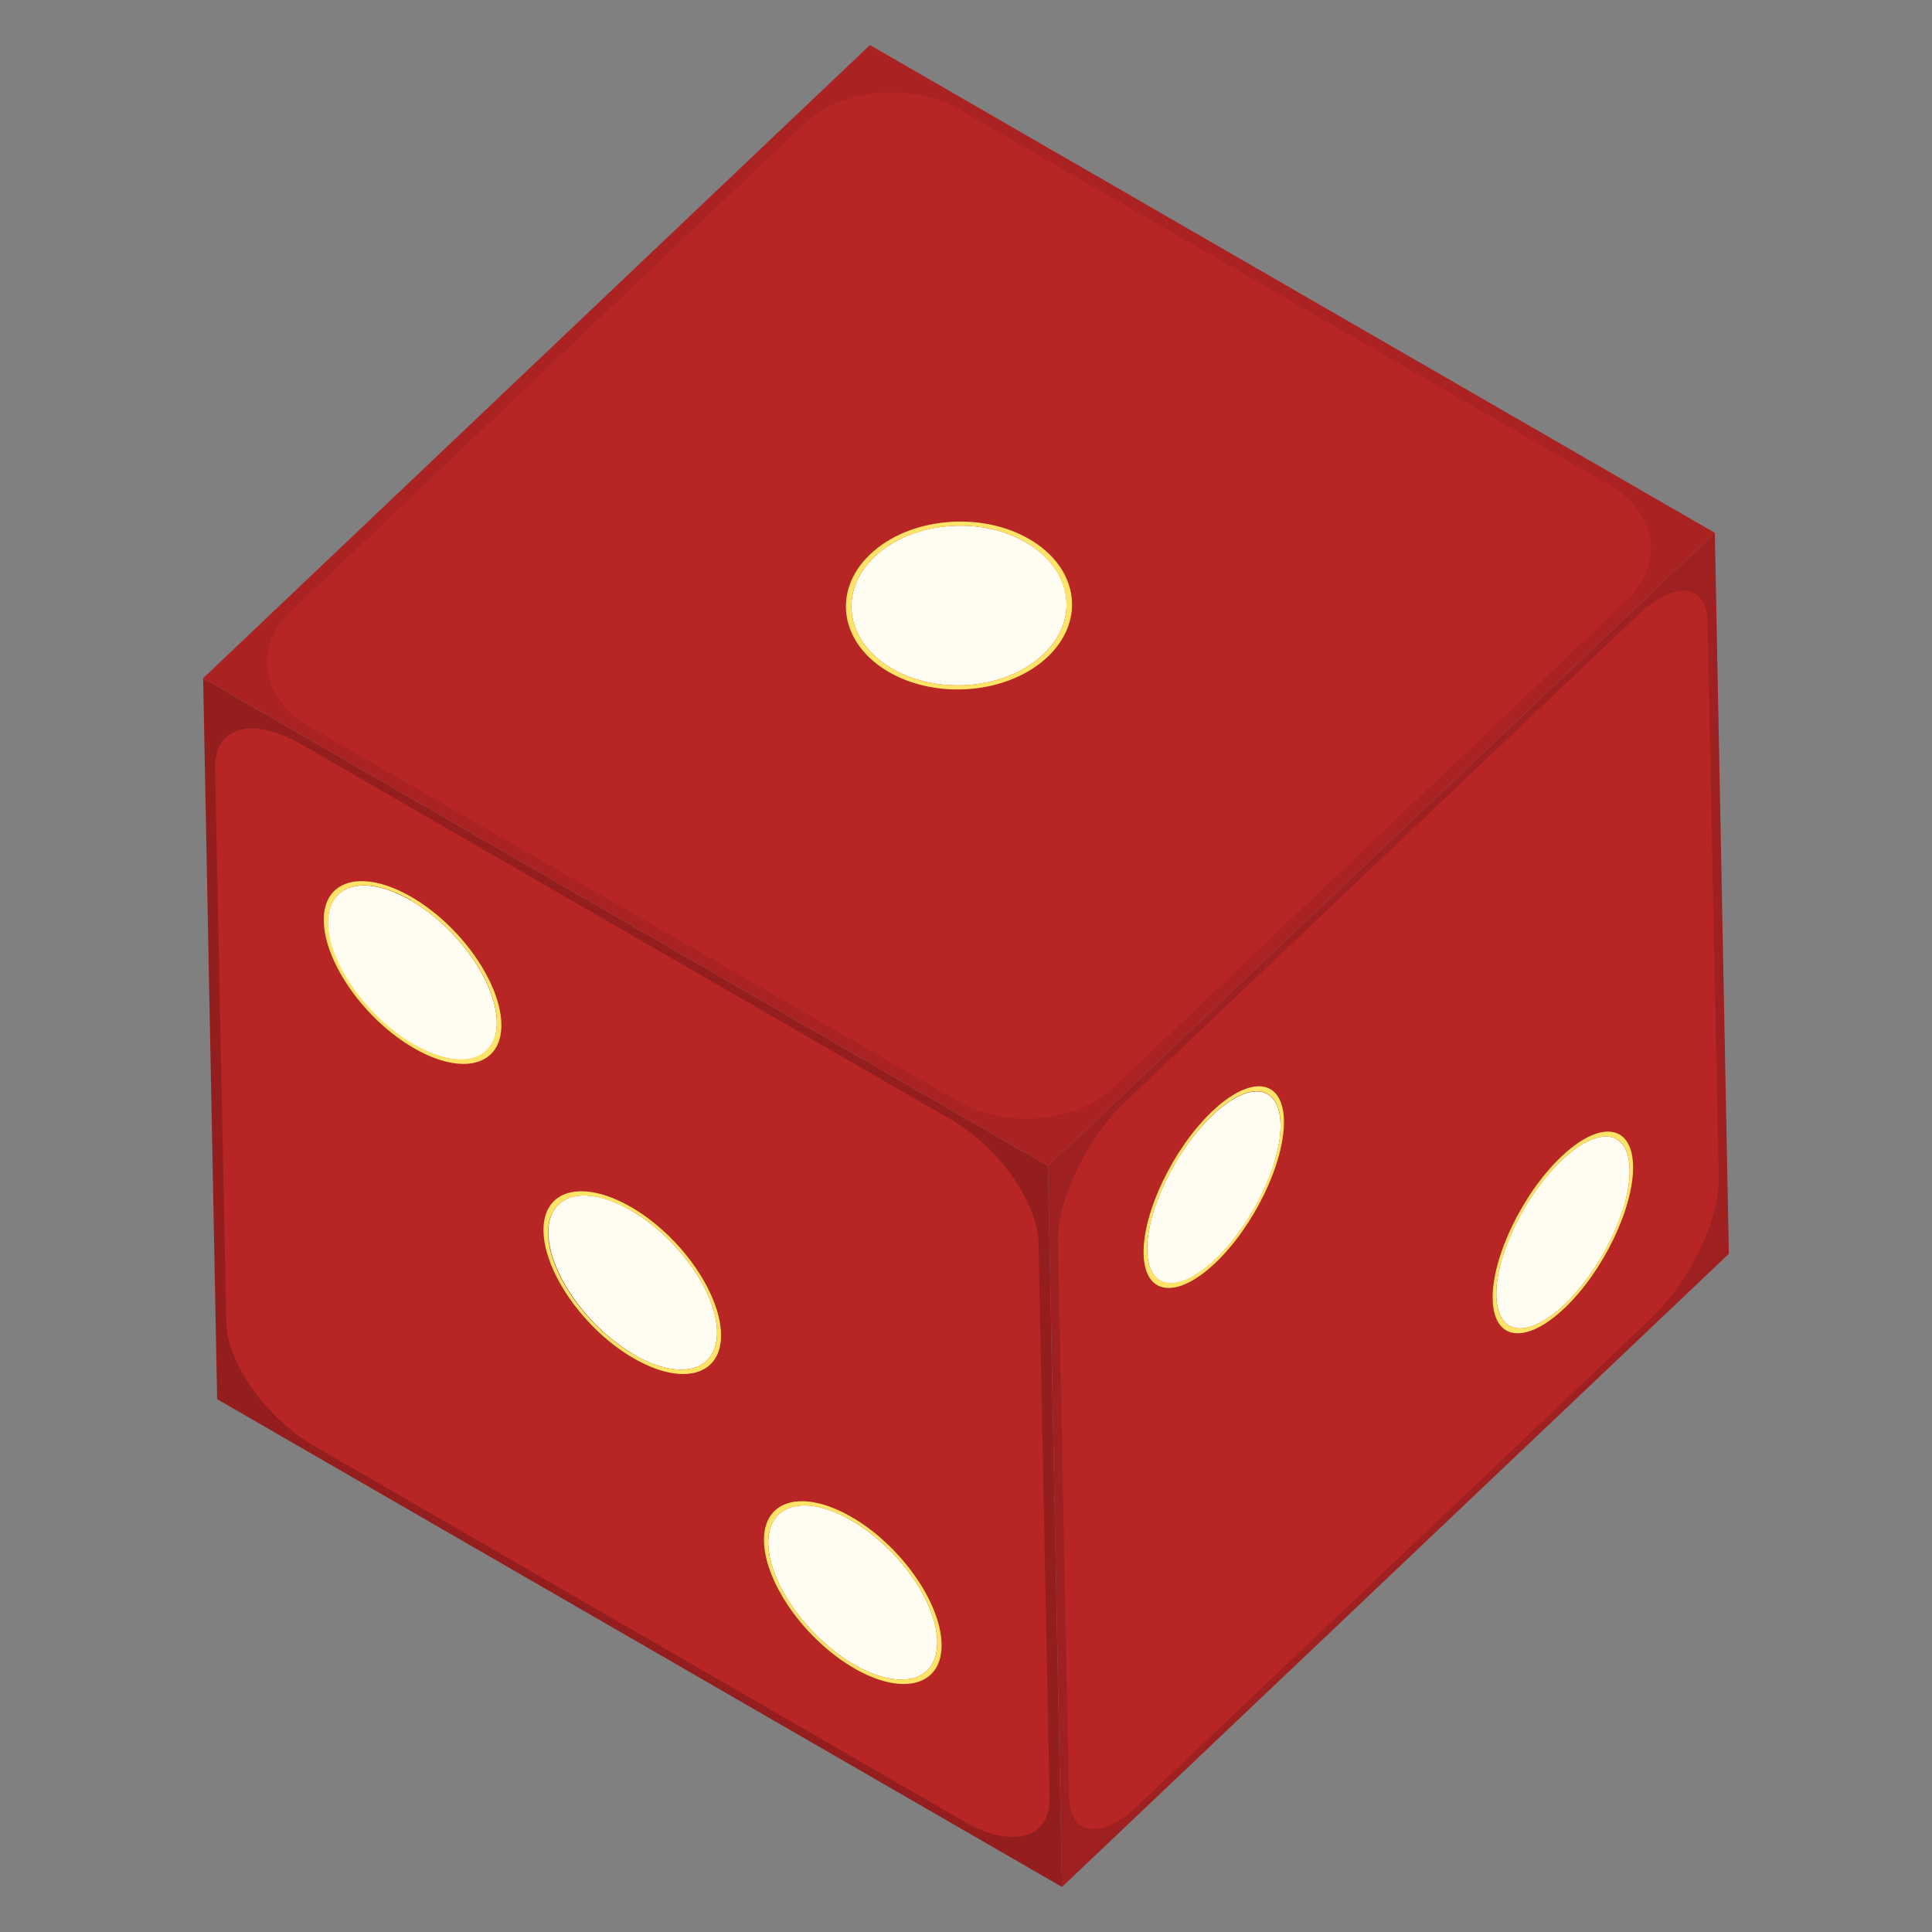 <svg id="Layer_1" data-name="Layer 1" xmlns="http://www.w3.org/2000/svg" xmlns:xlink="http://www.w3.org/1999/xlink" viewBox="0 0 350 350"><rect x="0" y="0" width="350" height="350" fill="#808080" stroke="none"/><defs><style>.cls-1{fill:none;}.cls-2{isolation:isolate;}.cls-3{fill:#9f2020;}.cls-4{clip-path:url(#clip-path);}.cls-5{fill:#b82525;}.cls-6{fill:#fffdf2;}.cls-7{fill:#ffe467;}.cls-8{fill:#941e1e;}.cls-9{clip-path:url(#clip-path-2);}.cls-10{fill:#ab2222;}.cls-11{clip-path:url(#clip-path-3);}</style><clipPath id="clip-path"><polygon class="cls-1" points="310.66 96.53 313.2 227.14 192.39 341.84 189.85 211.23 310.66 96.53"/></clipPath><clipPath id="clip-path-2"><polygon class="cls-1" points="189.85 211.23 192.39 341.84 39.34 253.48 36.8 122.86 189.85 211.23"/></clipPath><clipPath id="clip-path-3"><polygon class="cls-1" points="310.66 96.53 189.85 211.23 36.8 122.86 157.6 8.16 310.66 96.53"/></clipPath></defs><title>dices</title><g class="cls-2"><polygon class="cls-3" points="310.66 96.53 313.2 227.14 192.39 341.84 189.85 211.23 310.66 96.53"/><g class="cls-2"><g class="cls-4"><path class="cls-5" d="M219.63,201.37c7-6.65,12.82-5.9,13,1.67s-5.43,19.15-12.43,25.8-12.82,5.89-13-1.68,5.43-19.14,12.43-25.79m63.26,8.16c7-6.65,12.82-5.9,13,1.68s-5.43,19.14-12.43,25.79-12.82,5.9-13-1.67,5.43-19.15,12.44-25.8M206.3,326.93l92.93-88.23c6.84-6.49,12.27-17.76,12.13-25.16l-2-100.47c-.14-7.4-5.81-8.13-12.65-1.63l-92.92,88.23c-6.85,6.49-12.28,17.76-12.13,25.16l2,100.47c.14,7.4,5.81,8.13,12.65,1.63"/><path class="cls-6" d="M220.15,228.16c6.67-6.32,12-17.32,11.83-24.52s-5.67-7.93-12.33-1.6-12,17.33-11.83,24.54,5.67,7.91,12.33,1.58"/><path class="cls-7" d="M219.65,202c6.66-6.33,12.19-5.61,12.33,1.6s-5.16,18.2-11.83,24.52-12.19,5.62-12.33-1.58S213,208.37,219.65,202m.52,26.8c7-6.65,12.58-18.22,12.43-25.8s-6-8.32-13-1.67-12.58,18.22-12.43,25.79,6,8.33,13,1.68"/><path class="cls-6" d="M283.41,236.33c6.66-6.33,12-17.33,11.82-24.54s-5.67-7.91-12.33-1.59-12,17.33-11.83,24.54,5.67,7.92,12.34,1.59"/><path class="cls-7" d="M282.9,210.2c6.66-6.32,12.19-5.61,12.33,1.59s-5.16,18.21-11.82,24.54-12.2,5.61-12.34-1.59,5.17-18.21,11.83-24.54m.52,26.8c7-6.65,12.58-18.22,12.43-25.79s-6-8.33-13-1.68-12.59,18.22-12.44,25.8,6,8.32,13,1.67"/></g></g><polygon class="cls-8" points="189.85 211.23 192.39 341.84 39.34 253.48 36.8 122.86 189.85 211.23"/><g class="cls-2"><g class="cls-9"><path class="cls-5" d="M74.44,162.47c8.87,5.13,16.21,15.45,16.35,23s-7,9.56-15.82,4.44-16.21-15.45-16.36-23,7-9.56,15.83-4.44m39.89,56.15c8.87,5.12,16.21,15.45,16.35,23s-7,9.56-15.82,4.44-16.2-15.45-16.35-23,6.94-9.56,15.82-4.44m39.9,56.15c8.87,5.12,16.21,15.45,16.35,23s-7,9.57-15.82,4.45-16.21-15.46-16.36-23,6.95-9.56,15.83-4.44M57,262,174.7,330c8.67,5,15.58,3.07,15.44-4.33l-2-100.47c-.14-7.4-7.28-17.46-16-22.46l-117.74-68c-8.67-5-15.58-3.06-15.43,4.34L41,239.54c.14,7.4,7.29,17.46,16,22.46"/><path class="cls-6" d="M114.85,245.41c8.44,4.88,15.19,3,15.05-4.22s-7.12-17-15.56-21.9-15.19-3-15,4.22,7.12,17,15.56,21.9"/><path class="cls-7" d="M114.34,219.29c8.44,4.87,15.42,14.7,15.56,21.9s-6.61,9.1-15.05,4.22-15.42-14.69-15.56-21.9,6.62-9.09,15-4.22m.52,26.79c8.87,5.12,16,3.13,15.82-4.44s-7.48-17.9-16.35-23-16-3.13-15.82,4.44,7.48,17.9,16.35,23"/><path class="cls-6" d="M75,189.26c8.44,4.88,15.18,3,15-4.22s-7.11-17-15.55-21.9-15.2-3-15.06,4.23,7.12,17,15.57,21.89"/><path class="cls-7" d="M74.45,163.14C82.89,168,89.86,177.83,90,185s-6.6,9.1-15,4.22-15.43-14.69-15.57-21.89,6.62-9.1,15.06-4.23m.52,26.8c8.87,5.12,16,3.13,15.82-4.44s-7.48-17.9-16.35-23-16-3.13-15.83,4.44,7.49,17.91,16.36,23"/><path class="cls-6" d="M154.75,301.57c8.44,4.87,15.19,3,15.05-4.23s-7.12-17-15.56-21.9-15.2-3-15.06,4.22,7.12,17,15.57,21.91"/><path class="cls-7" d="M154.24,275.44c8.44,4.87,15.42,14.7,15.56,21.9s-6.61,9.1-15.05,4.23-15.43-14.7-15.57-21.91,6.62-9.1,15.06-4.22m.52,26.8c8.87,5.12,16,3.12,15.82-4.45s-7.48-17.9-16.35-23-16-3.13-15.83,4.44,7.49,17.9,16.36,23"/></g></g><polygon class="cls-10" points="310.66 96.53 189.85 211.23 36.8 122.86 157.6 8.16 310.66 96.53"/><g class="cls-2"><g class="cls-11"><path class="cls-5" d="M161,121.75c-8.87-5.12-10.39-14.69-3.39-21.34s19.92-7.89,28.79-2.77,10.39,14.69,3.38,21.34-19.9,7.89-28.78,2.77M291.45,87.8l-117.74-68c-8.66-5-21.24-3.8-28.08,2.7L52.7,110.76c-6.84,6.49-5.36,15.82,3.31,20.82l117.73,68c8.67,5,21.25,3.79,28.09-2.7l92.93-88.23c6.84-6.5,5.36-15.83-3.31-20.83"/><path class="cls-6" d="M185.81,98.23c-8.44-4.88-20.73-3.7-27.39,2.63s-5.21,15.43,3.23,20.3,20.72,3.69,27.38-2.63,5.22-15.44-3.22-20.3"/><path class="cls-7" d="M161.65,121.16c-8.44-4.87-9.89-14-3.23-20.3s19-7.51,27.39-2.63,9.88,14,3.22,20.3-18.94,7.5-27.38,2.63m24.78-23.52c-8.87-5.12-21.79-3.88-28.79,2.77s-5.48,16.22,3.39,21.34,21.78,3.88,28.78-2.77,5.49-16.22-3.38-21.34"/></g></g></g></svg>